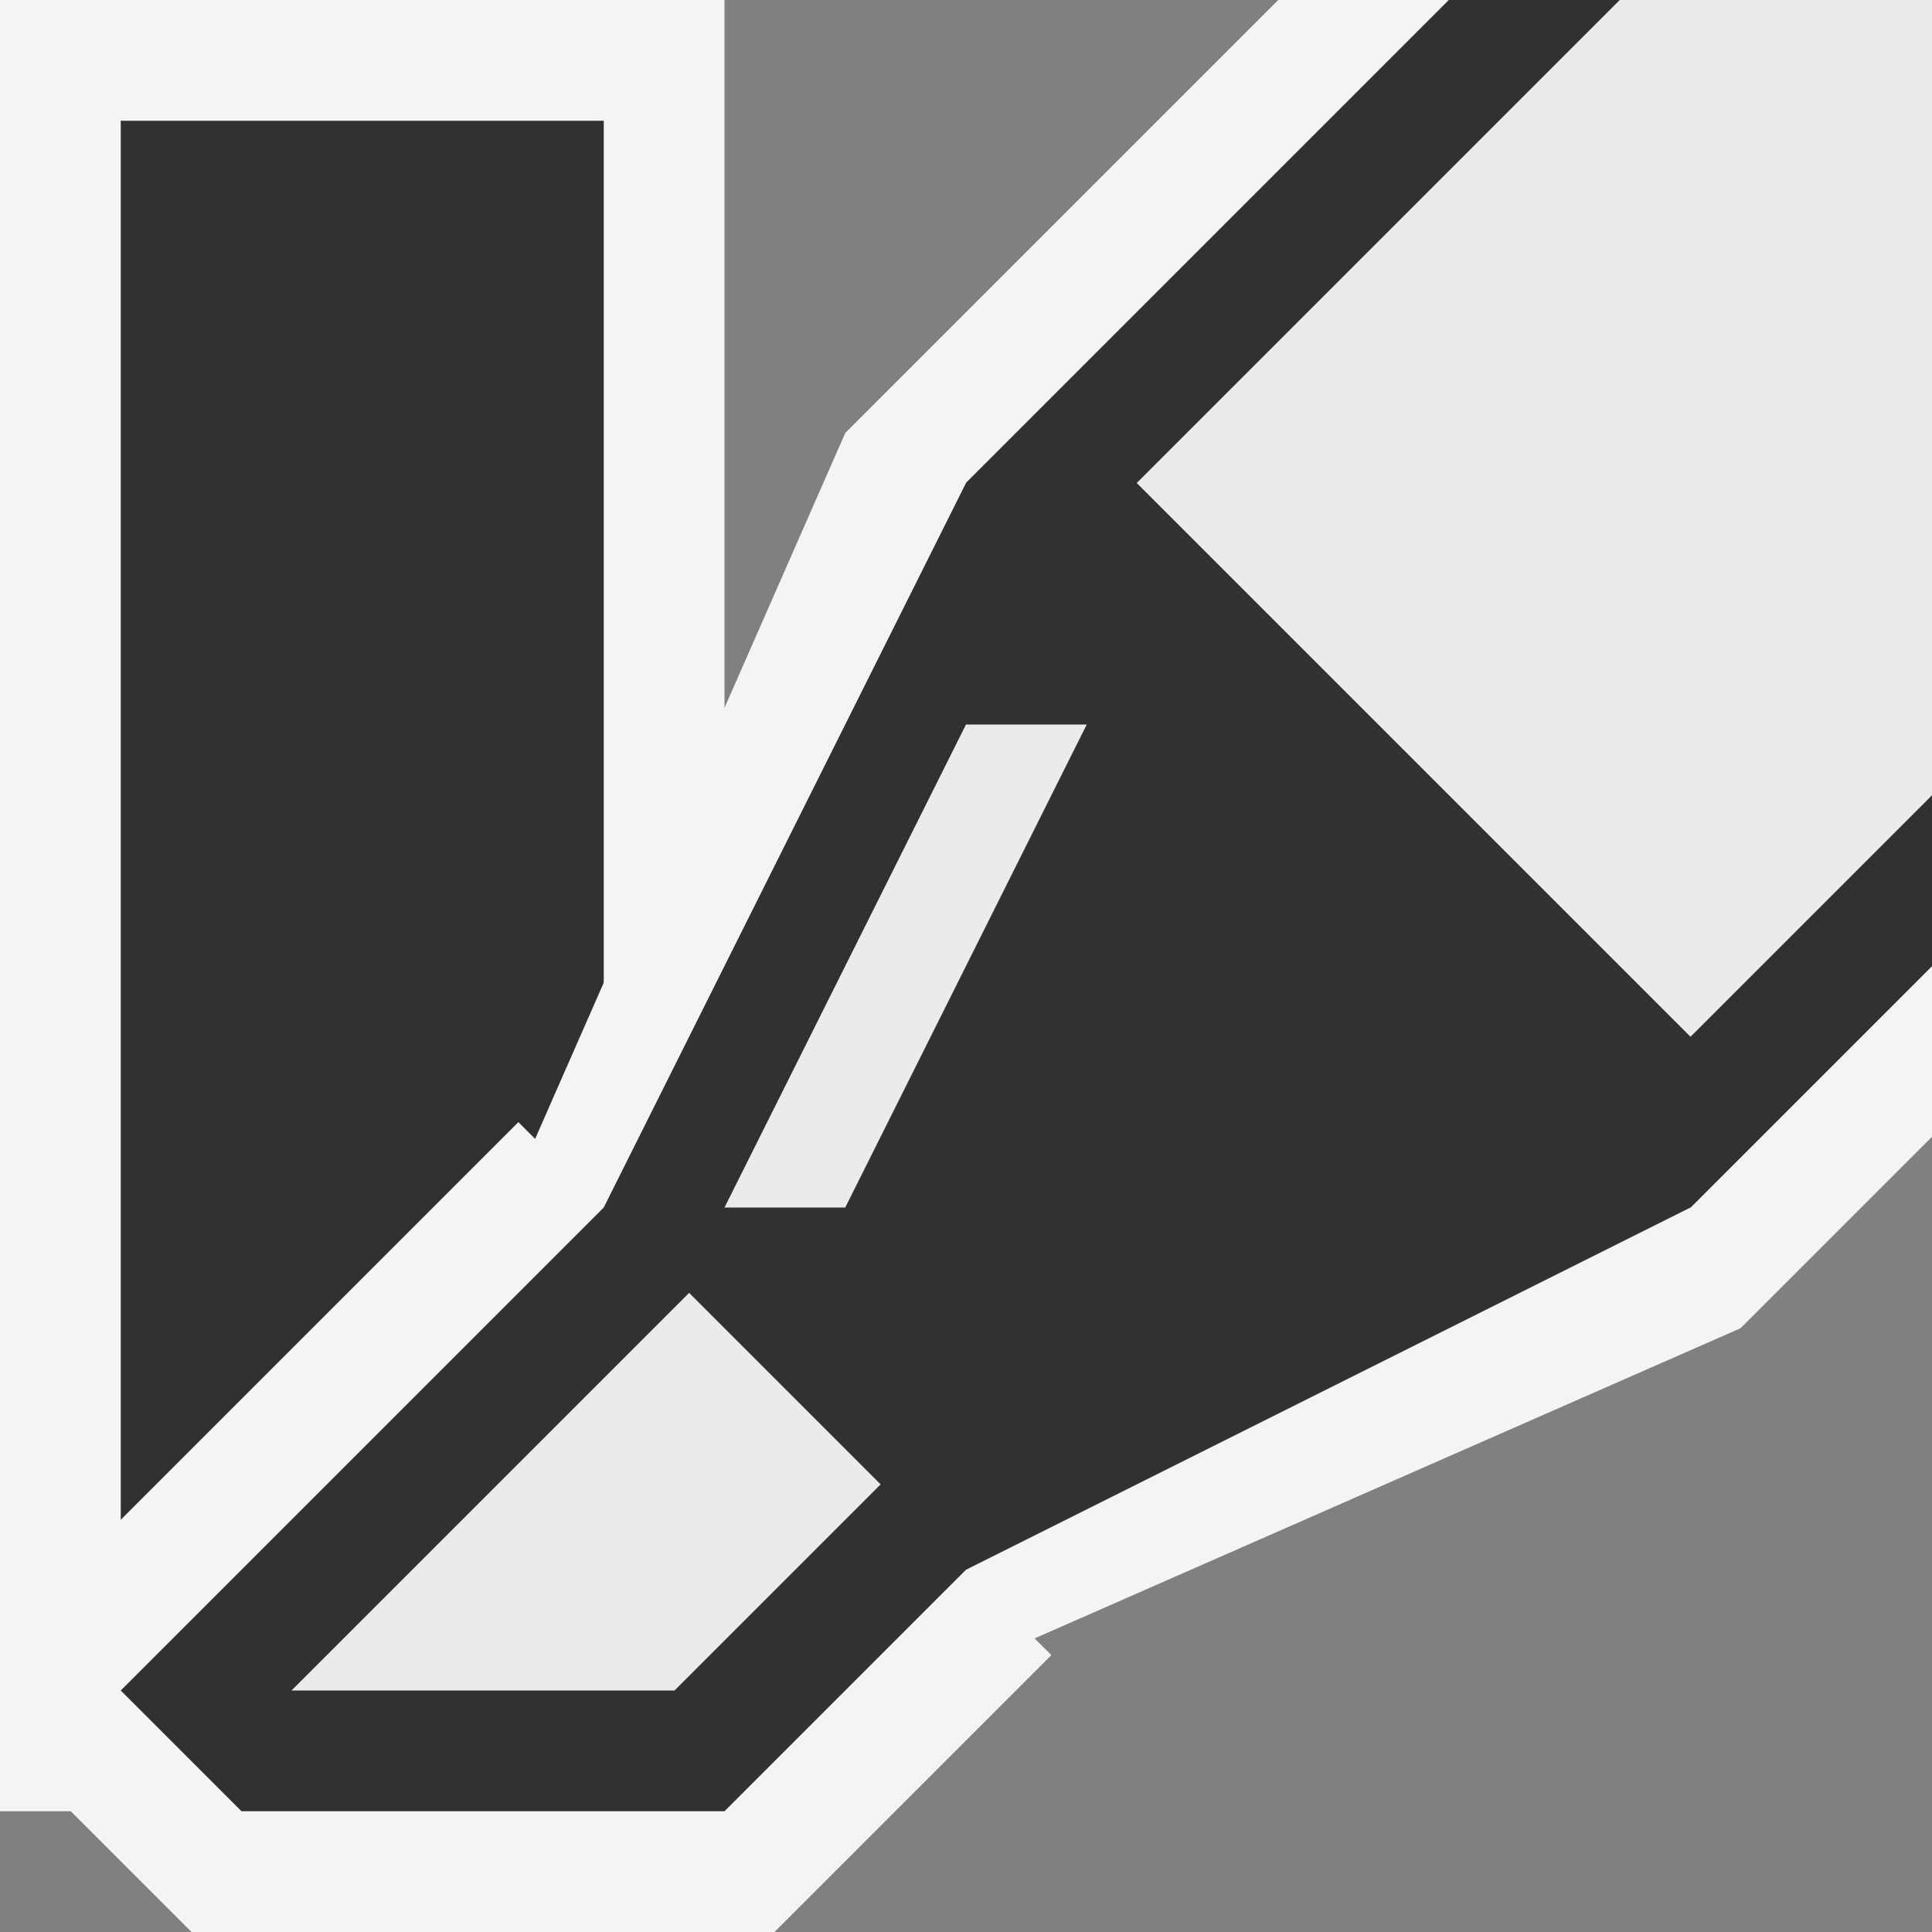 <svg ti:v="1" width="16" height="16" viewBox="0 0 16 16" xmlns="http://www.w3.org/2000/svg" xmlns:ti="urn:schemas-jetbrains-com:tisvg"><rect x="0" y="0" width="16" height="16" fill="#808080" stroke="none"/><rect id="frame" width="16" height="16" fill="none"/><g fill-rule="evenodd"><path d="M6 15H0V0h6v15z" fill="#F4F4F4"/><path d="M5 14H1V1h4v13z" fill="#313131"/><path d="M10.586 0L7 3.586l-3 6.828L7.586 14l6.828-3L16 9.414V0h-5.414z" fill="#F4F4F4"/><path d="M8.707 13.707L4.293 9.293 0 13.586v.828L1.586 16h4.828l2.293-2.293z" fill="#F4F4F4"/><path d="M1 14l5-5 3 3-3 3H2l-1-1z" fill="#313131"/><path d="M2.414 14L6 10.414 7.586 12l-2 2H2.414z" fill="#EBEBEB"/><path d="M8 4l-3 6 3 3 6-3V9L9 4H8z" fill="#313131"/><path d="M16 0h-4L8 4l6 6 2-2V0z" fill="#313131"/><path d="M9.414 4l4-4H16v6.586l-2 2L9.414 4z" fill="#EBEBEB"/><path d="M16 0h-4L8 4l6 6 2-2V0z" fill="#313131"/><path d="M9.414 4l4-4H16v6.586l-2 2L9.414 4z" fill="#EBEBEB"/><path d="M8 6h1l-2 4H6l2-4z" fill="#EBEBEB"/></g></svg>